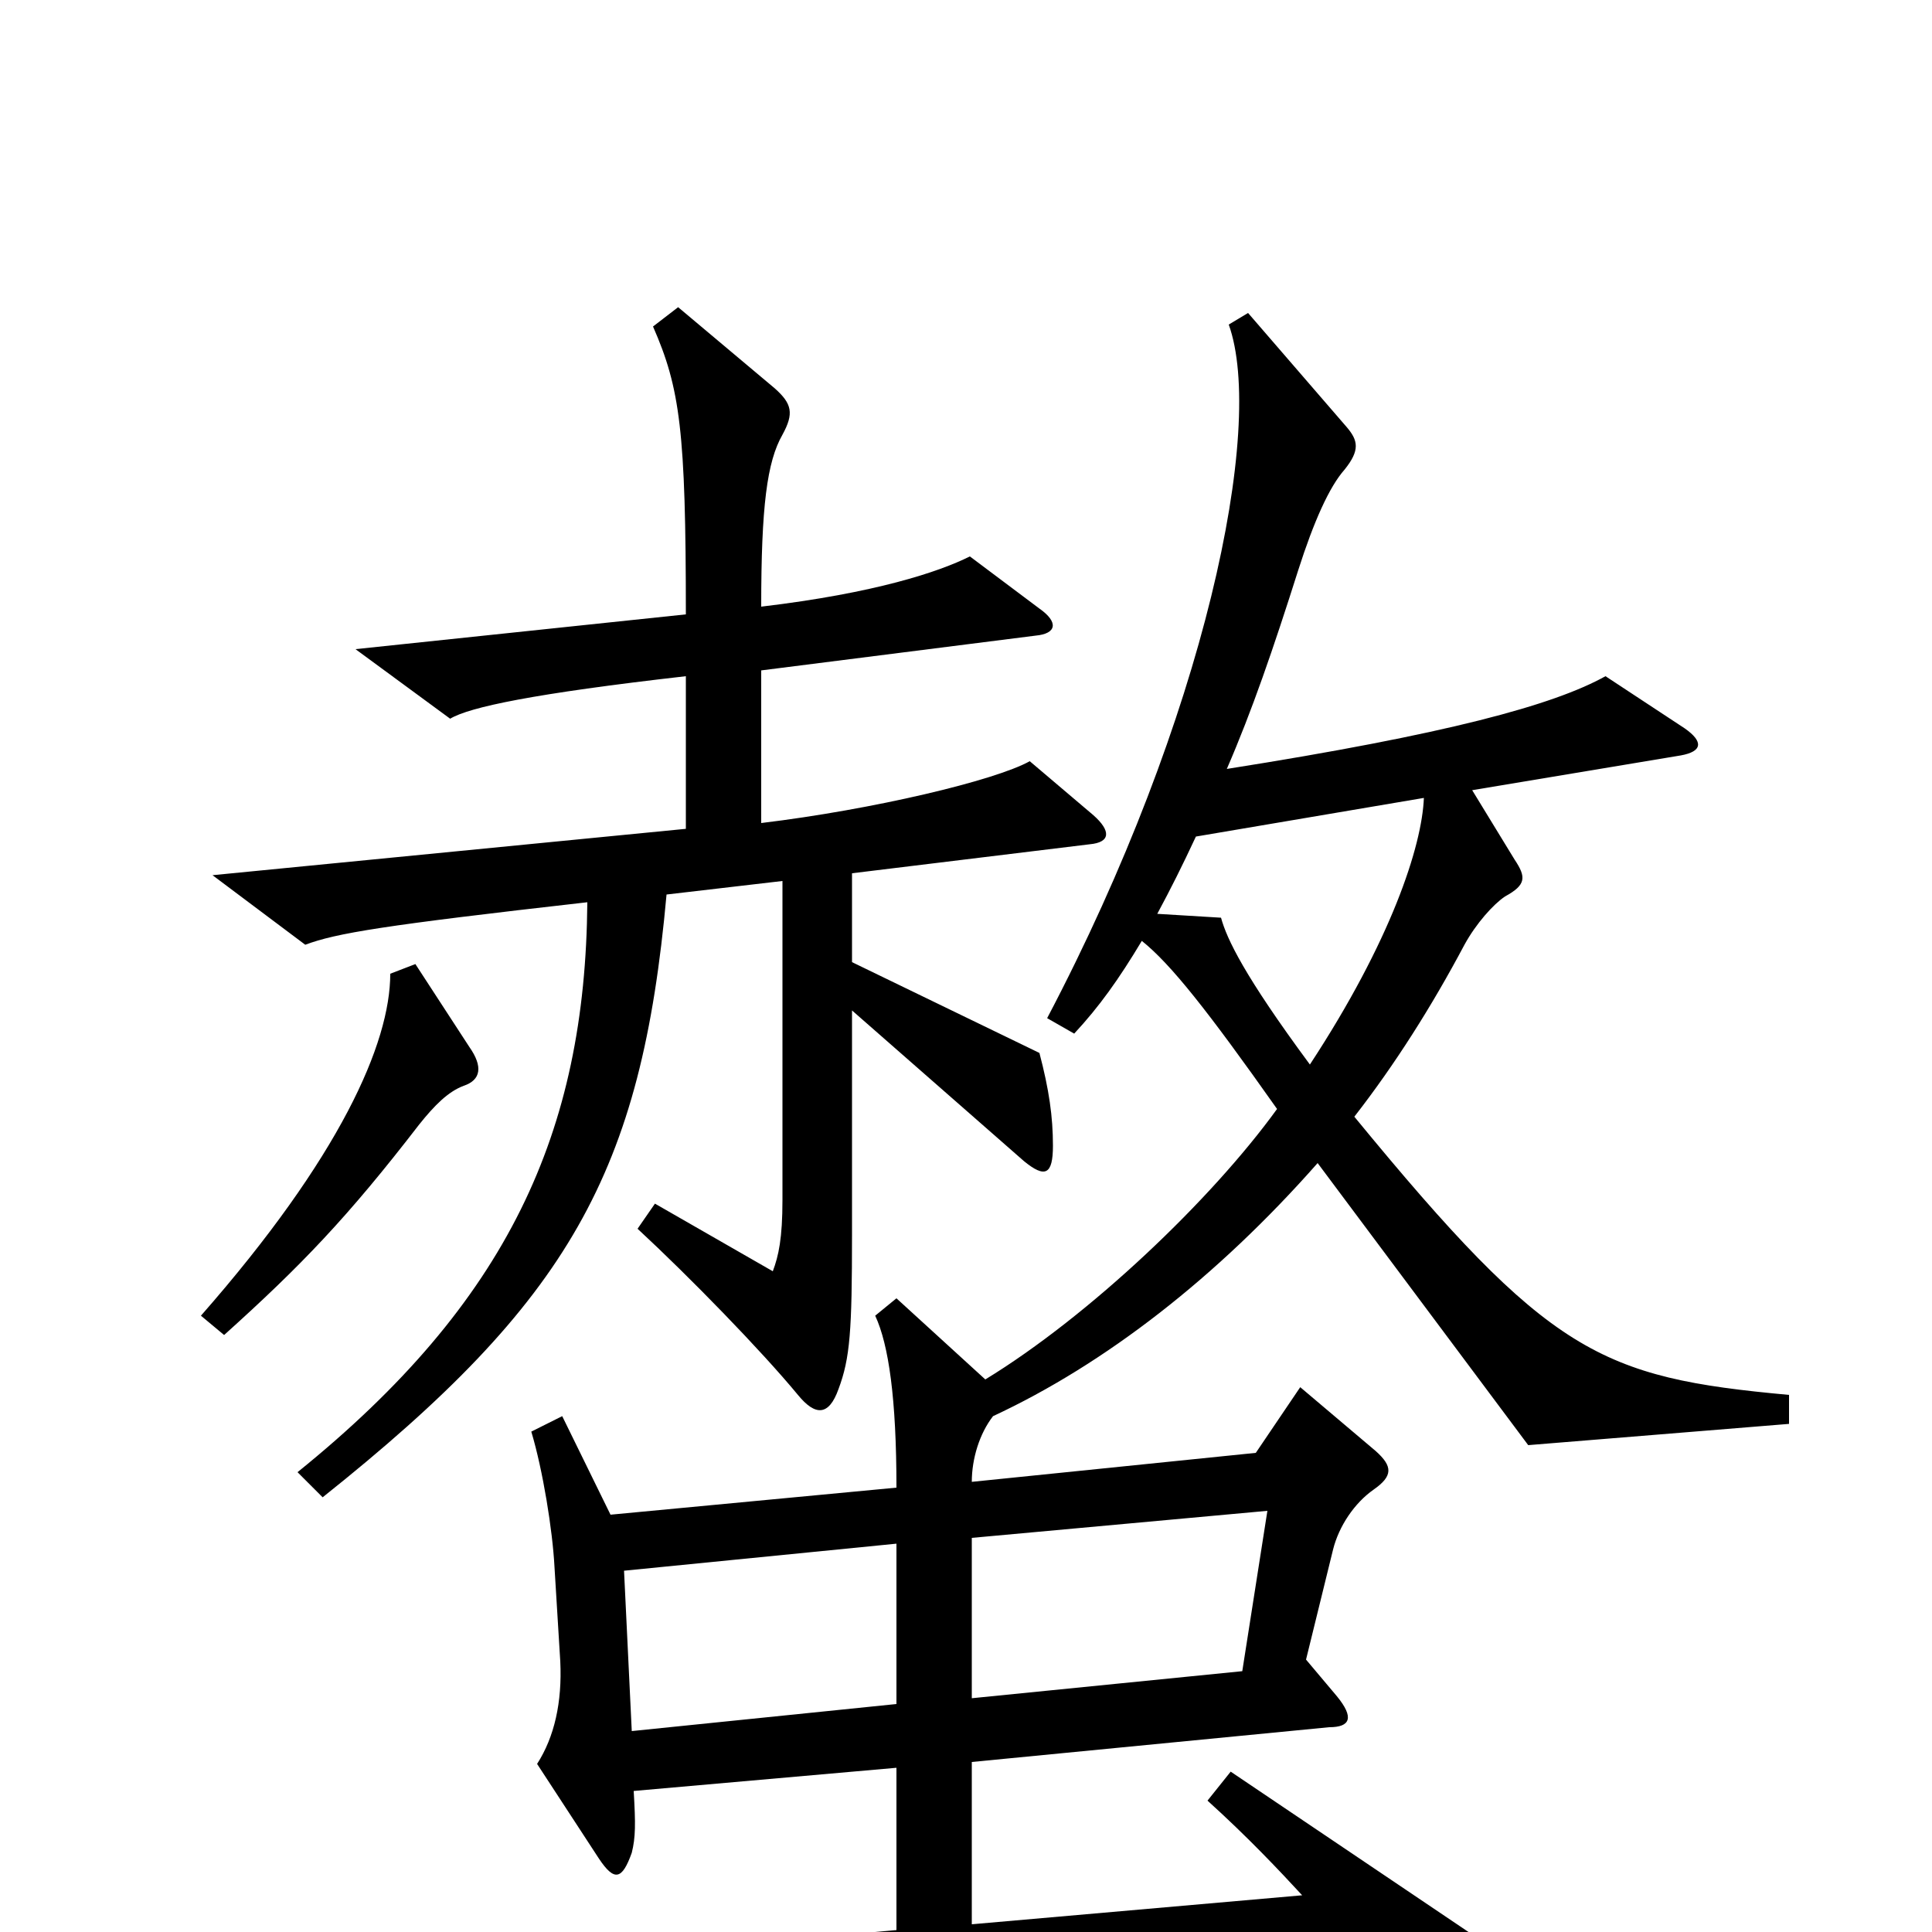 <svg xmlns="http://www.w3.org/2000/svg" viewBox="0 -1000 1000 1000">
	<path fill="#000000" d="M566 -578L533 -606C515 -596 452 -581 394 -574V-653L536 -671C547 -672 548 -678 538 -685L502 -712C486 -704 453 -693 394 -686C394 -738 397 -761 405 -775C411 -786 410 -791 401 -799L351 -841L338 -831C352 -799 355 -777 355 -682L184 -664L233 -628C243 -634 276 -641 355 -650V-571L110 -547L158 -511C174 -517 198 -521 304 -533C303 -414 263 -326 154 -238L167 -225C295 -327 332 -393 345 -537L405 -544V-379C405 -359 403 -350 400 -342L339 -377L330 -364C357 -339 394 -301 413 -278C422 -267 429 -267 434 -281C440 -297 441 -311 441 -361V-477L530 -399C541 -390 545 -392 545 -407C545 -422 543 -436 538 -455L441 -502V-548L564 -563C575 -564 575 -570 566 -578ZM243 -458L215 -501L202 -496C202 -460 176 -401 104 -319L116 -309C156 -345 180 -370 217 -418C225 -428 232 -435 240 -438C249 -441 250 -448 243 -458ZM926 -263V-278C828 -287 802 -299 701 -422C722 -449 741 -479 758 -511C764 -522 773 -532 779 -536C790 -542 790 -546 784 -555L762 -591L870 -609C881 -611 882 -616 872 -623L831 -650C804 -635 749 -620 635 -602C648 -632 659 -664 672 -705C680 -730 688 -748 696 -757C704 -767 703 -772 697 -779L646 -838L636 -832C655 -779 624 -629 542 -473L556 -465C569 -479 579 -493 591 -513C606 -501 625 -477 661 -426C627 -379 564 -319 510 -286L464 -328L453 -319C460 -304 464 -276 464 -230L316 -216L291 -267L275 -259C281 -239 286 -208 287 -189L290 -140C291 -119 287 -101 278 -87L310 -38C318 -26 322 -27 327 -41C329 -49 329 -56 328 -73L464 -85V-1L150 27L197 75C240 57 314 46 695 4C714 27 729 47 749 76C758 88 762 88 767 75C772 62 772 33 769 6L637 -83L625 -68C646 -49 662 -32 674 -19L503 -4V-88L688 -106C699 -106 701 -111 692 -122L676 -141L690 -198C693 -210 701 -222 711 -229C721 -236 721 -241 712 -249L673 -282L650 -248L503 -233C503 -245 507 -258 514 -267C572 -294 630 -339 682 -398L791 -252ZM737 -587C736 -562 720 -513 678 -449C644 -495 635 -514 632 -525L599 -527C606 -540 612 -552 619 -567ZM656 -218L643 -135L503 -121V-204ZM464 -118L327 -104L323 -187L464 -201Z"/>
</svg>